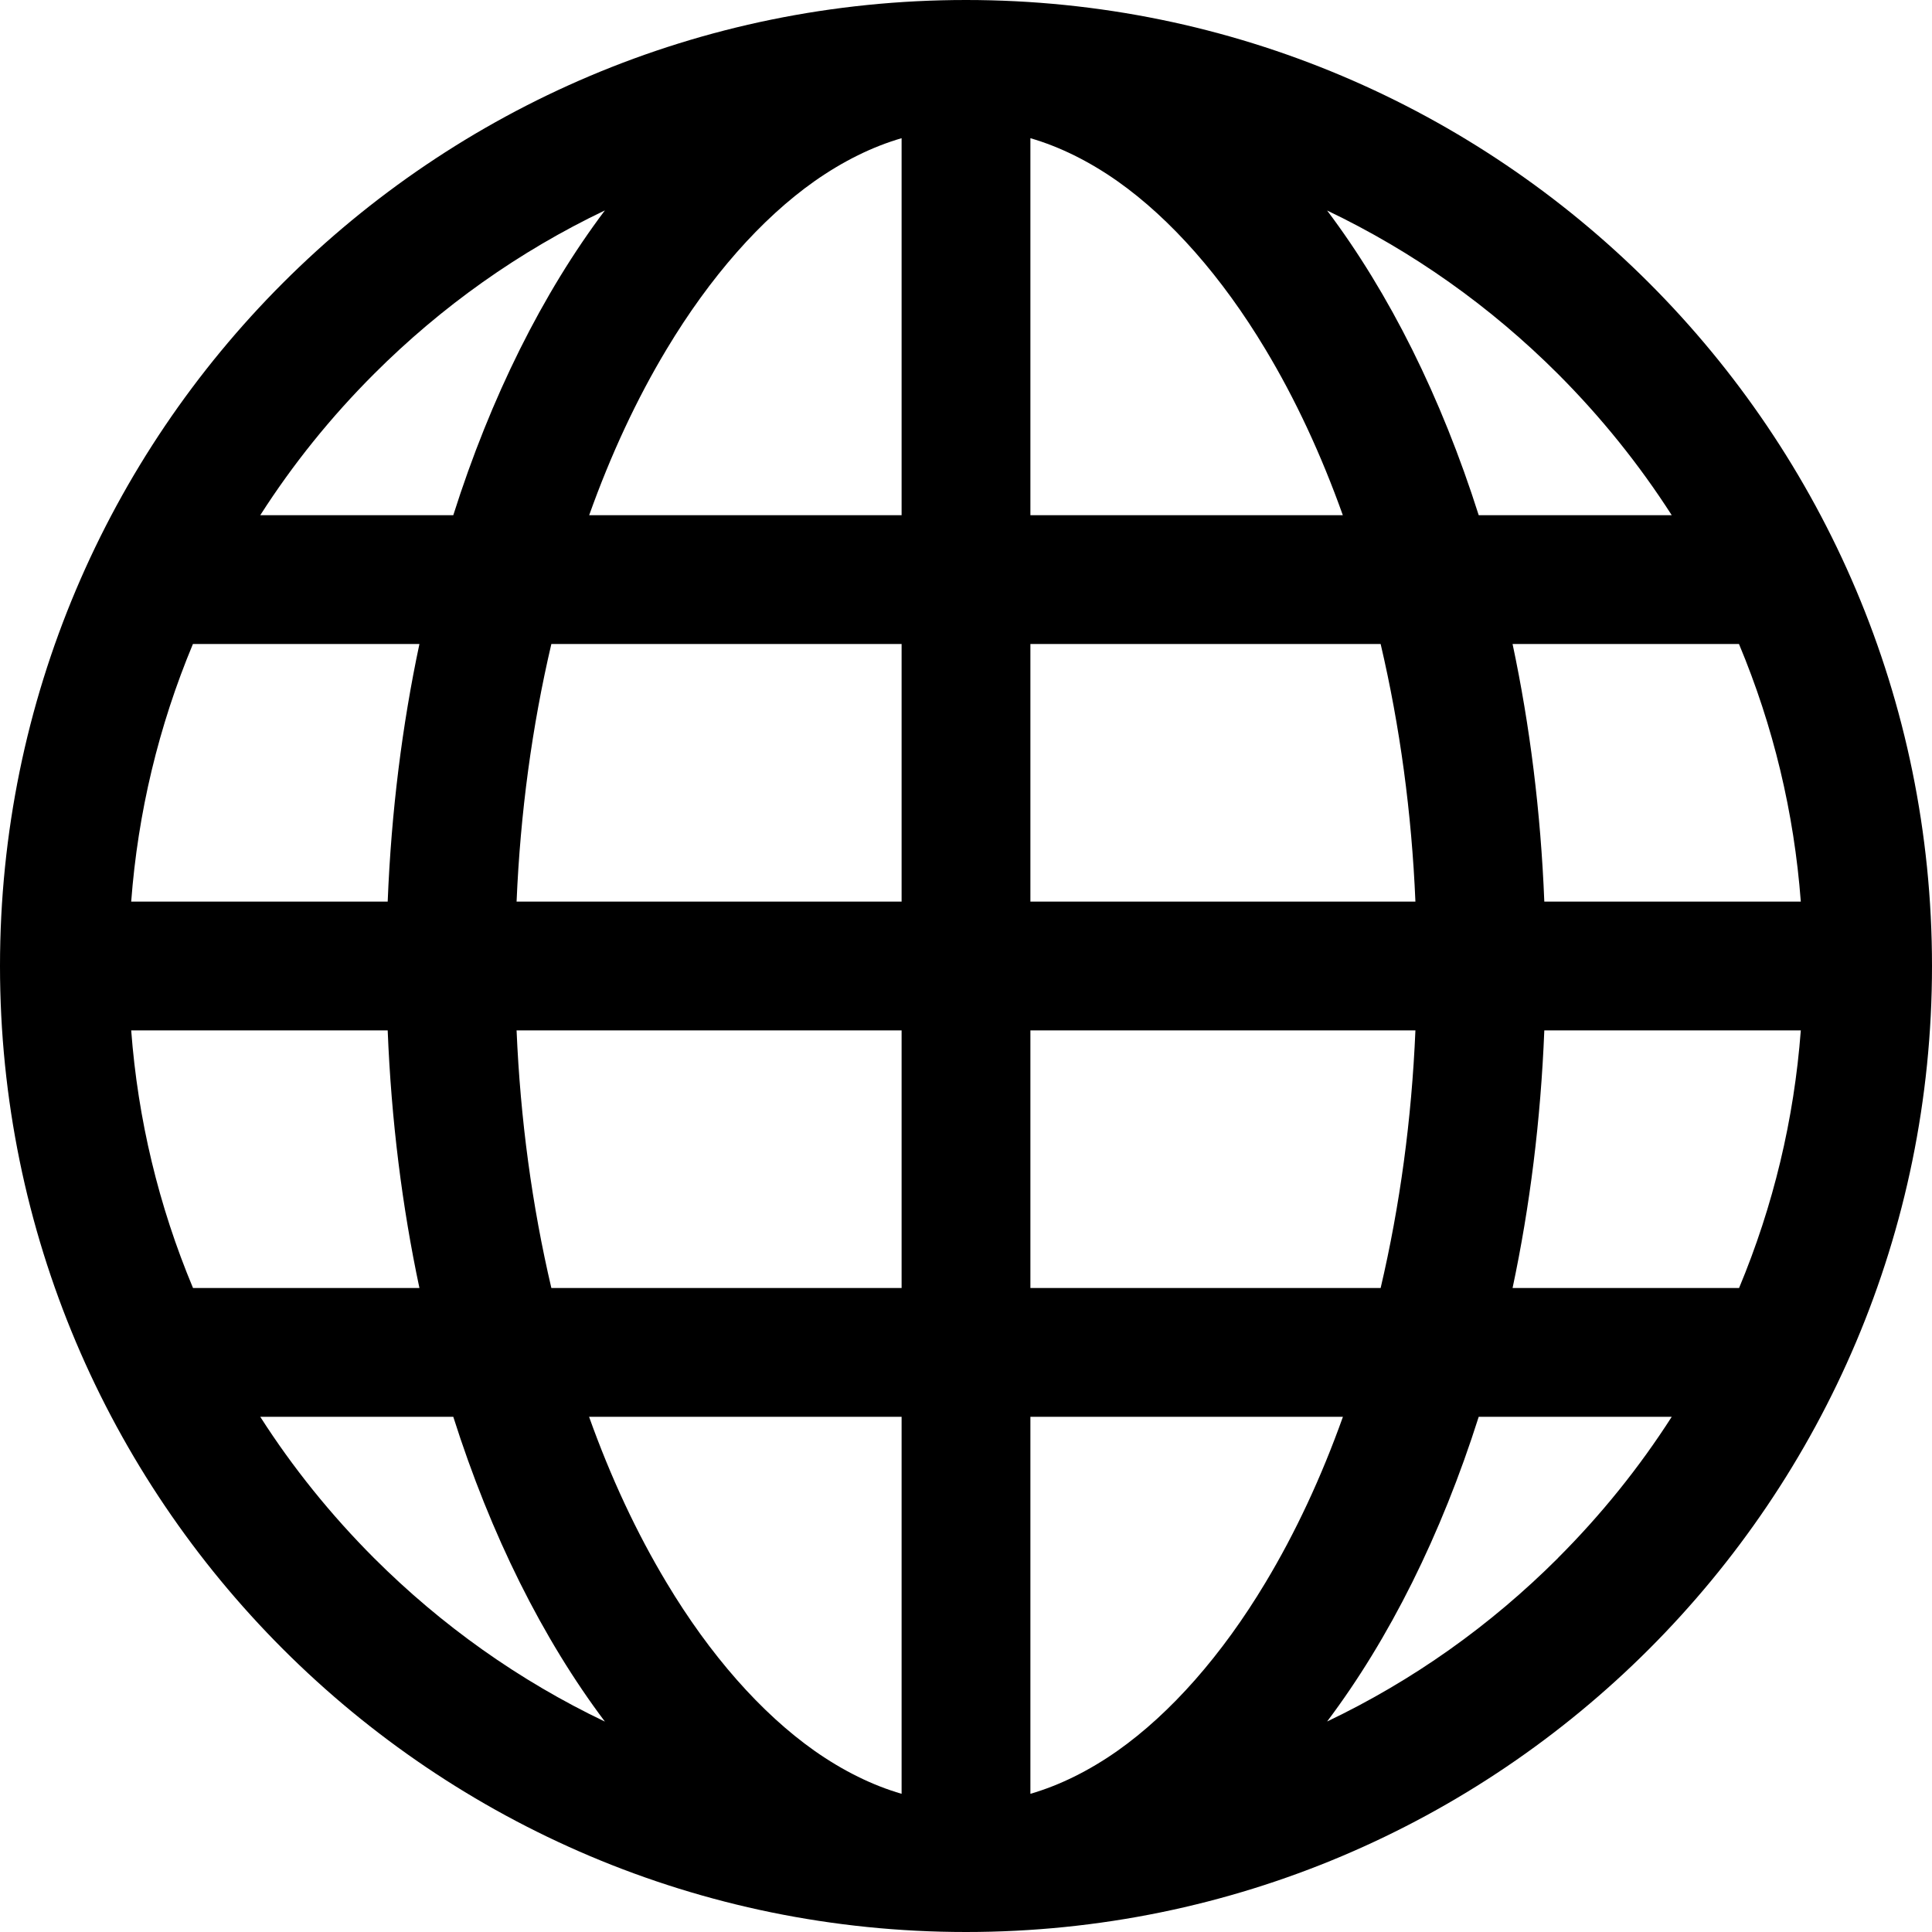 <?xml version="1.0" encoding="UTF-8"?>
<svg width="21px" height="21px" viewBox="0 0 21 21" version="1.1" xmlns="http://www.w3.org/2000/svg" xmlns:xlink="http://www.w3.org/1999/xlink">
    <!-- Generator: Sketch 46.2 (44496) - http://www.bohemiancoding.com/sketch -->
    <title>sphere</title>
    <desc>Created with Sketch.</desc>
    <defs></defs>
    <g id="Stacks-Desktop" stroke="none" stroke-width="1" fill="none" fill-rule="evenodd">
        <g id="My-Collection-Full" transform="translate(-73, -567)" fill-rule="nonzero" fill="#000000">
            <g id="Collection-(Inbox)" transform="translate(50, 242)">
                <g id="Item-(Call-of-Cthulhu)-Copy" transform="translate(15, 315)">
                    <g id="sphere" transform="translate(8, 10)">
                        <path d="M10.5,0 C4.701,0 0,4.701 0,10.5 C0,16.299 4.701,21 10.5,21 C16.299,21 21,16.299 21,10.5 C21,4.701 16.299,0 10.5,0 Z M16.441,14 C16.629,13.115 16.747,12.176 16.786,11.2 L19.574,11.2 C19.501,12.167 19.276,13.106 18.903,14 L16.441,14 Z M4.559,7 C4.371,7.885 4.253,8.824 4.214,9.8 L1.426,9.8 C1.499,8.833 1.724,7.894 2.097,7 L4.559,7 L4.559,7 Z M15.007,7 C15.217,7.896 15.344,8.834 15.385,9.8 L11.2,9.8 L11.2,7 L15.007,7 L15.007,7 Z M11.2,5.6 L11.2,1.502 C11.519,1.595 11.835,1.751 12.146,1.969 C12.727,2.379 13.283,3.011 13.754,3.796 C14.08,4.338 14.361,4.942 14.596,5.6 L11.2,5.6 L11.2,5.6 Z M7.246,3.796 C7.717,3.011 8.273,2.379 8.854,1.969 C9.165,1.751 9.481,1.595 9.8,1.502 L9.8,5.6 L6.404,5.6 C6.639,4.942 6.92,4.338 7.246,3.796 L7.246,3.796 Z M9.8,7 L9.8,9.8 L5.615,9.8 C5.656,8.834 5.783,7.896 5.993,7 L9.8,7 L9.8,7 Z M2.098,14 C1.724,13.106 1.499,12.167 1.426,11.2 L4.214,11.2 C4.253,12.176 4.371,13.115 4.559,14 L2.097,14 L2.098,14 Z M5.615,11.2 L9.8,11.2 L9.8,14 L5.993,14 C5.783,13.104 5.656,12.166 5.615,11.2 L5.615,11.2 Z M9.8,15.4 L9.8,19.498 C9.481,19.405 9.165,19.249 8.854,19.031 C8.273,18.621 7.716,17.989 7.246,17.204 C6.92,16.662 6.638,16.058 6.403,15.4 L9.8,15.4 L9.8,15.4 Z M13.754,17.204 C13.283,17.989 12.727,18.621 12.146,19.031 C11.835,19.249 11.519,19.405 11.2,19.498 L11.2,15.4 L14.597,15.4 C14.362,16.058 14.08,16.662 13.754,17.204 L13.754,17.204 Z M11.2,14 L11.2,11.2 L15.385,11.2 C15.344,12.166 15.217,13.104 15.007,14 L11.2,14 Z M16.786,9.8 C16.747,8.824 16.629,7.885 16.441,7 L18.902,7 C19.276,7.894 19.501,8.833 19.574,9.8 L16.786,9.8 Z M18.171,5.6 L16.073,5.6 C15.665,4.315 15.102,3.187 14.425,2.288 C15.356,2.733 16.198,3.329 16.935,4.065 C17.404,4.535 17.817,5.048 18.171,5.6 L18.171,5.6 Z M4.065,4.065 C4.801,3.329 5.644,2.732 6.575,2.287 C5.898,3.187 5.335,4.314 4.927,5.6 L2.829,5.6 C3.182,5.048 3.595,4.535 4.065,4.065 L4.065,4.065 Z M2.829,15.4 L4.927,15.4 C5.335,16.685 5.898,17.813 6.575,18.713 C5.644,18.268 4.802,17.671 4.065,16.935 C3.596,16.465 3.182,15.952 2.829,15.4 L2.829,15.4 Z M16.935,16.935 C16.198,17.671 15.356,18.268 14.425,18.712 C15.102,17.813 15.665,16.685 16.073,15.4 L18.171,15.4 C17.818,15.951 17.404,16.465 16.935,16.934 L16.935,16.935 Z" id="Shape"></path>
                    </g>
                </g>
            </g>
        </g>
    </g>
</svg>